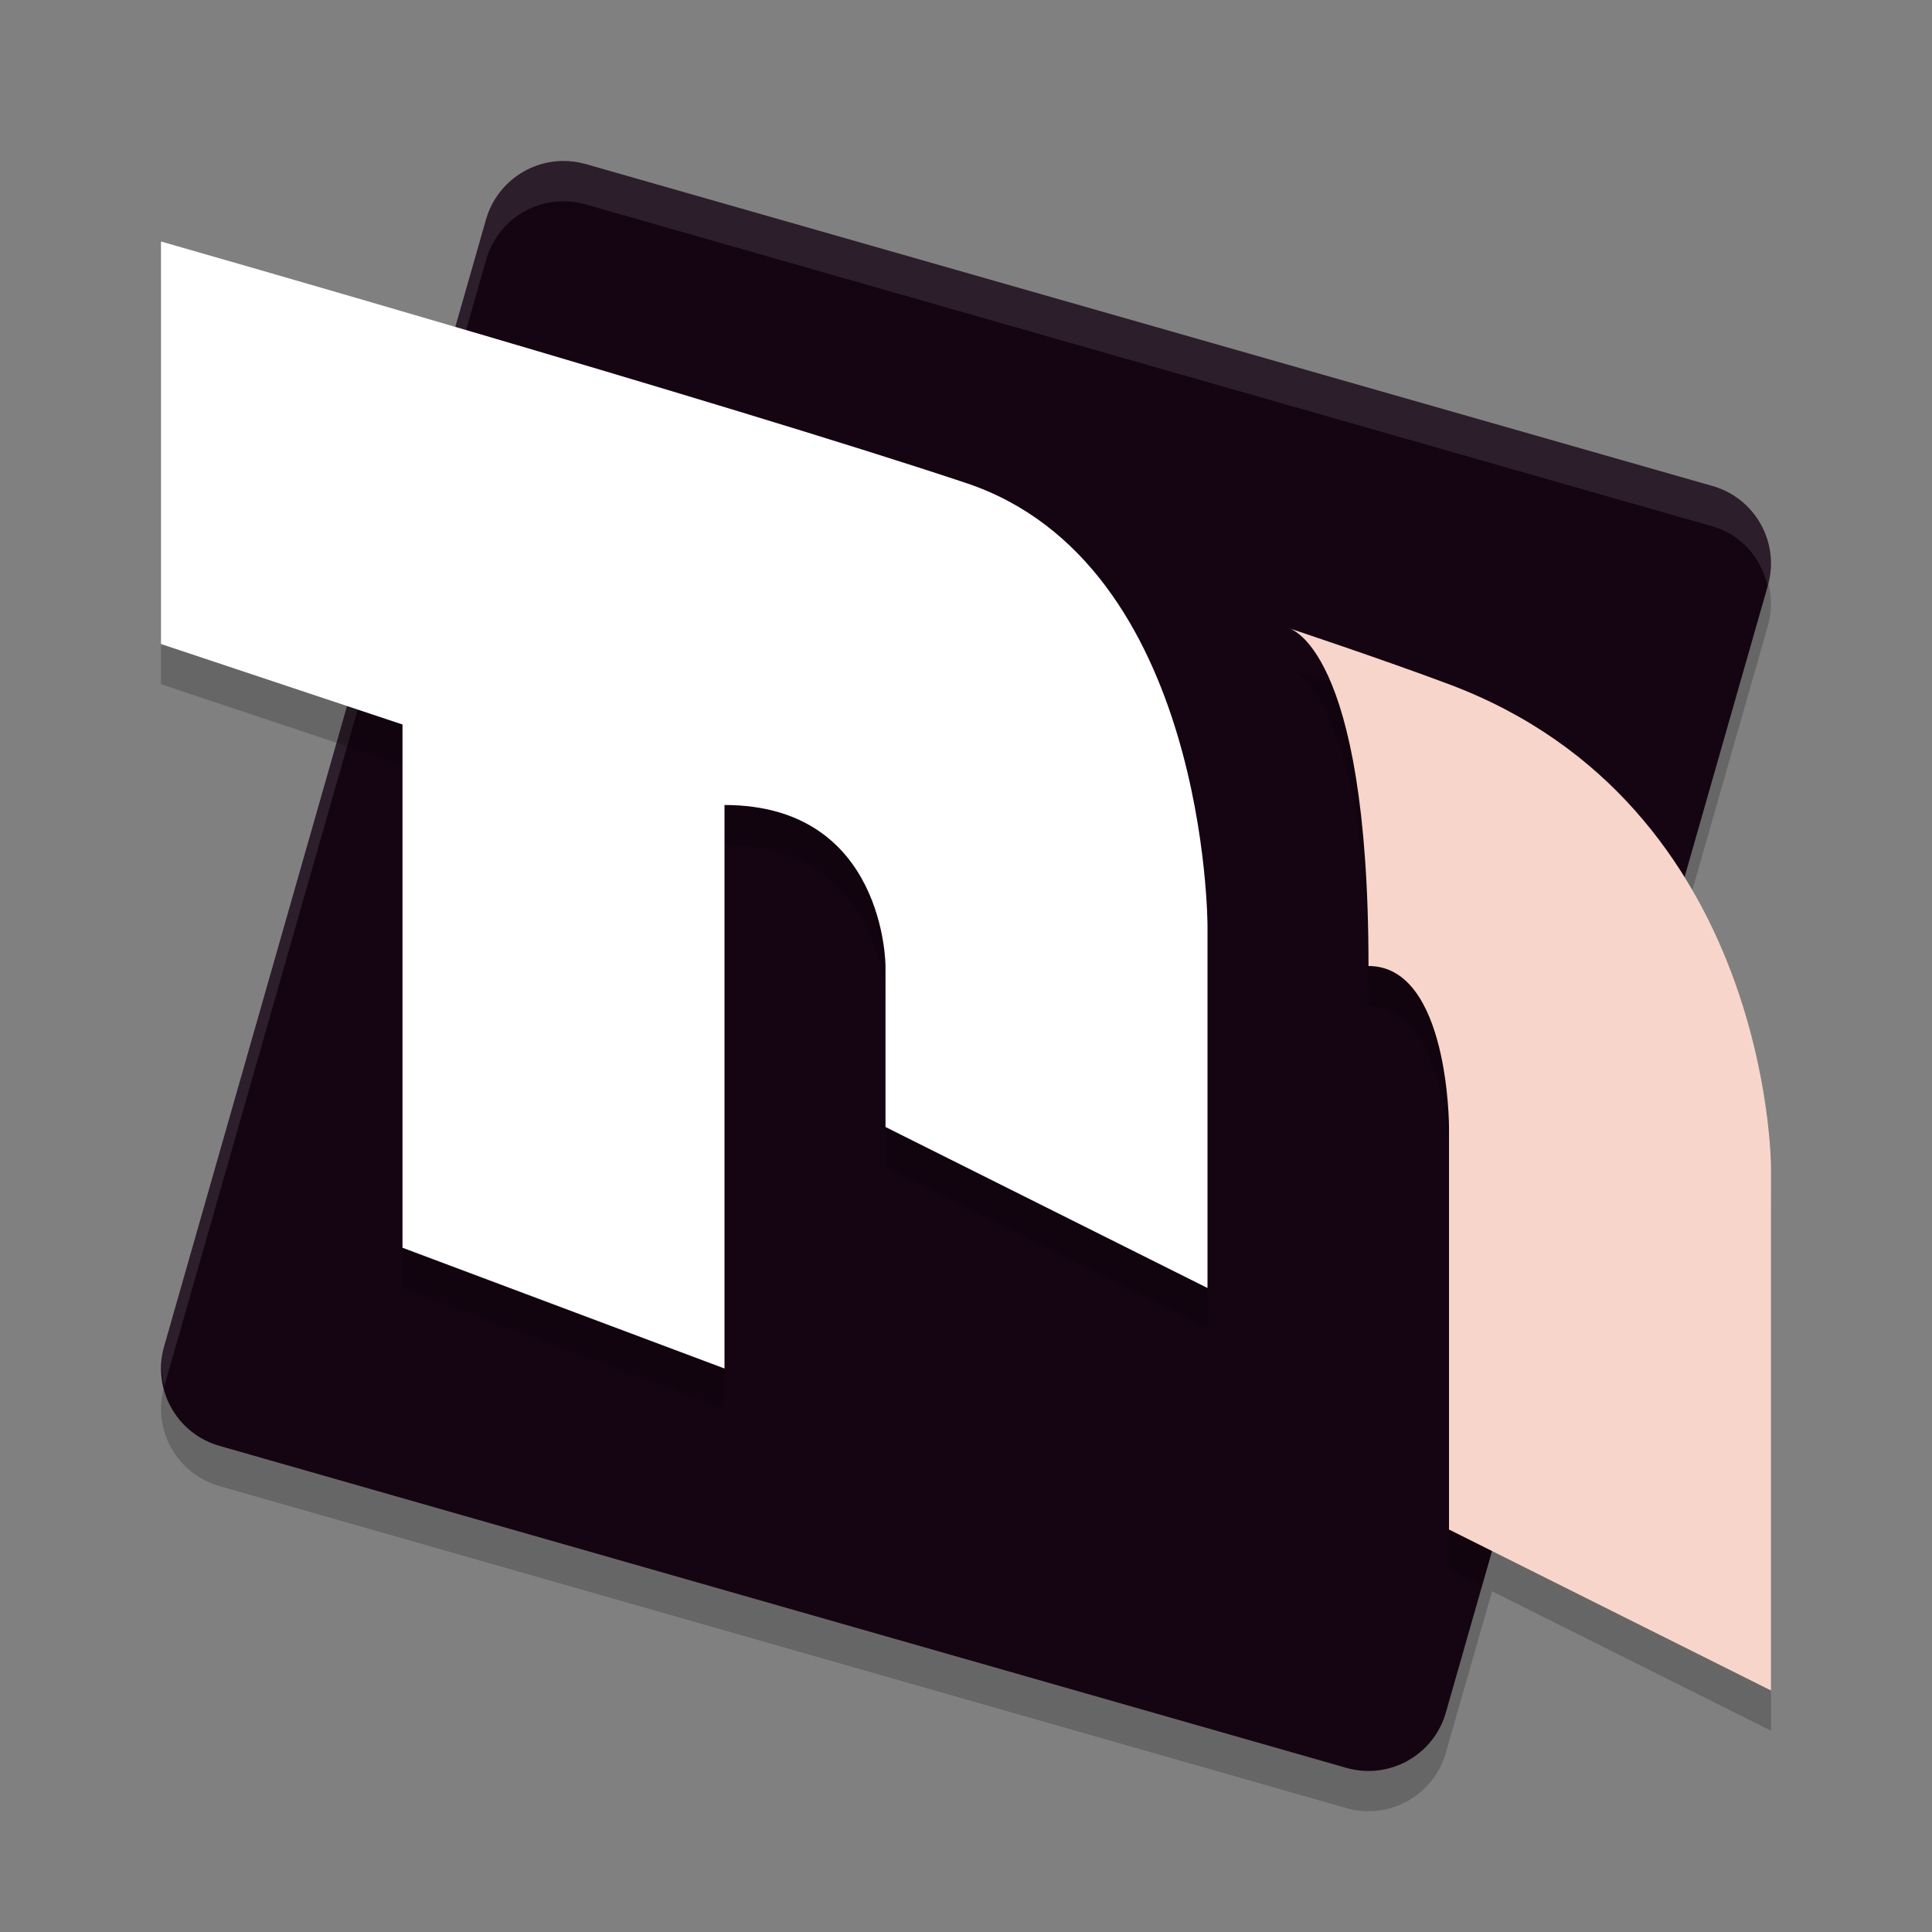 <svg xmlns="http://www.w3.org/2000/svg" width="24" height="24" version="1.1">
 <rect width="100%" height="100%" fill="#808080" stroke="none"/>
 <path style="opacity:0.2" d="M 6.979 2.5 C 6.54 2.509 6.159 2.805 6.039 3.227 L 5.658 4.562 C 3.696 3.987 2 3.5 2 3.5 L 2 8.5 L 4.312 9.271 L 2.039 17.225 C 1.887 17.756 2.195 18.309 2.727 18.461 L 16.725 22.461 C 17.256 22.613 17.809 22.305 17.961 21.773 L 18.535 19.768 L 22 21.5 L 22 15 C 22 15 21.993 13.134 20.924 11.404 L 21.961 7.775 C 22.113 7.244 21.805 6.691 21.273 6.539 L 7.275 2.539 C 7.179 2.512 7.078 2.498 6.979 2.5 z"/>
 <path style="fill:#150513" d="M 6.979,2 C 6.54,2.01 6.159,2.304 6.038,2.726 L 2.039,16.725 c -0.152,0.531 0.156,1.085 0.687,1.236 l 13.999,4 c 0.531,0.152 1.085,-0.156 1.236,-0.687 L 21.961,7.274 C 22.113,6.743 21.805,6.19 21.274,6.038 L 7.275,2.038 C 7.179,2.011 7.079,1.998 6.979,2 Z"/>
 <path style="opacity:0.1;fill:#ffffff" d="M 6.979 2 C 6.54 2.009 6.159 2.305 6.039 2.727 L 2.039 16.725 C 1.991 16.894 2.004 17.061 2.041 17.221 L 6.039 3.227 C 6.159 2.805 6.54 2.509 6.979 2.5 C 7.078 2.498 7.179 2.512 7.275 2.539 L 21.273 6.539 C 21.636 6.642 21.879 6.937 21.959 7.279 L 21.961 7.275 C 22.113 6.744 21.805 6.191 21.273 6.039 L 7.275 2.039 C 7.179 2.012 7.078 1.998 6.979 2 z"/>
 <path style="opacity:0.2" d="M 5.525 4.523 L 4.182 9.227 L 5 9.5 L 5 16 L 9 17.5 L 9 10.5 C 11 10.5 11 12.5 11 12.5 L 11 14.5 L 15 16.5 L 15 12 C 15 12 15 7.5 12 6.5 C 10.365 5.955 7.756 5.177 5.525 4.523 z M 16 8.301 C 16 8.301 17 8.5 17 12.5 C 18 12.5 18 14.5 18 14.5 L 18 19.5 L 18.41 19.705 L 20.826 11.25 C 20.234 10.351 19.347 9.505 18 9 C 17.16 8.685 16 8.301 16 8.301 z"/>
 <path style="fill:#ffffff" d="M 2,3 C 2,3 9,5 12,6 15,7 15,11.5 15,11.5 V 16 l -4,-2 v -2 c 0,0 0,-2 -2,-2 L 9,17 5,15.5 V 9 L 2,8 Z"/>
 <path style="fill:#f8d5ca" d="m 16,7.8 c 0,0 1,0.2 1,4.2 1,0 1,2 1,2 L 18,19 22,21 V 14.5 C 22,14.5 22,10 18,8.5 17.159,8.185 16,7.8 16,7.8 Z"/>
</svg>
